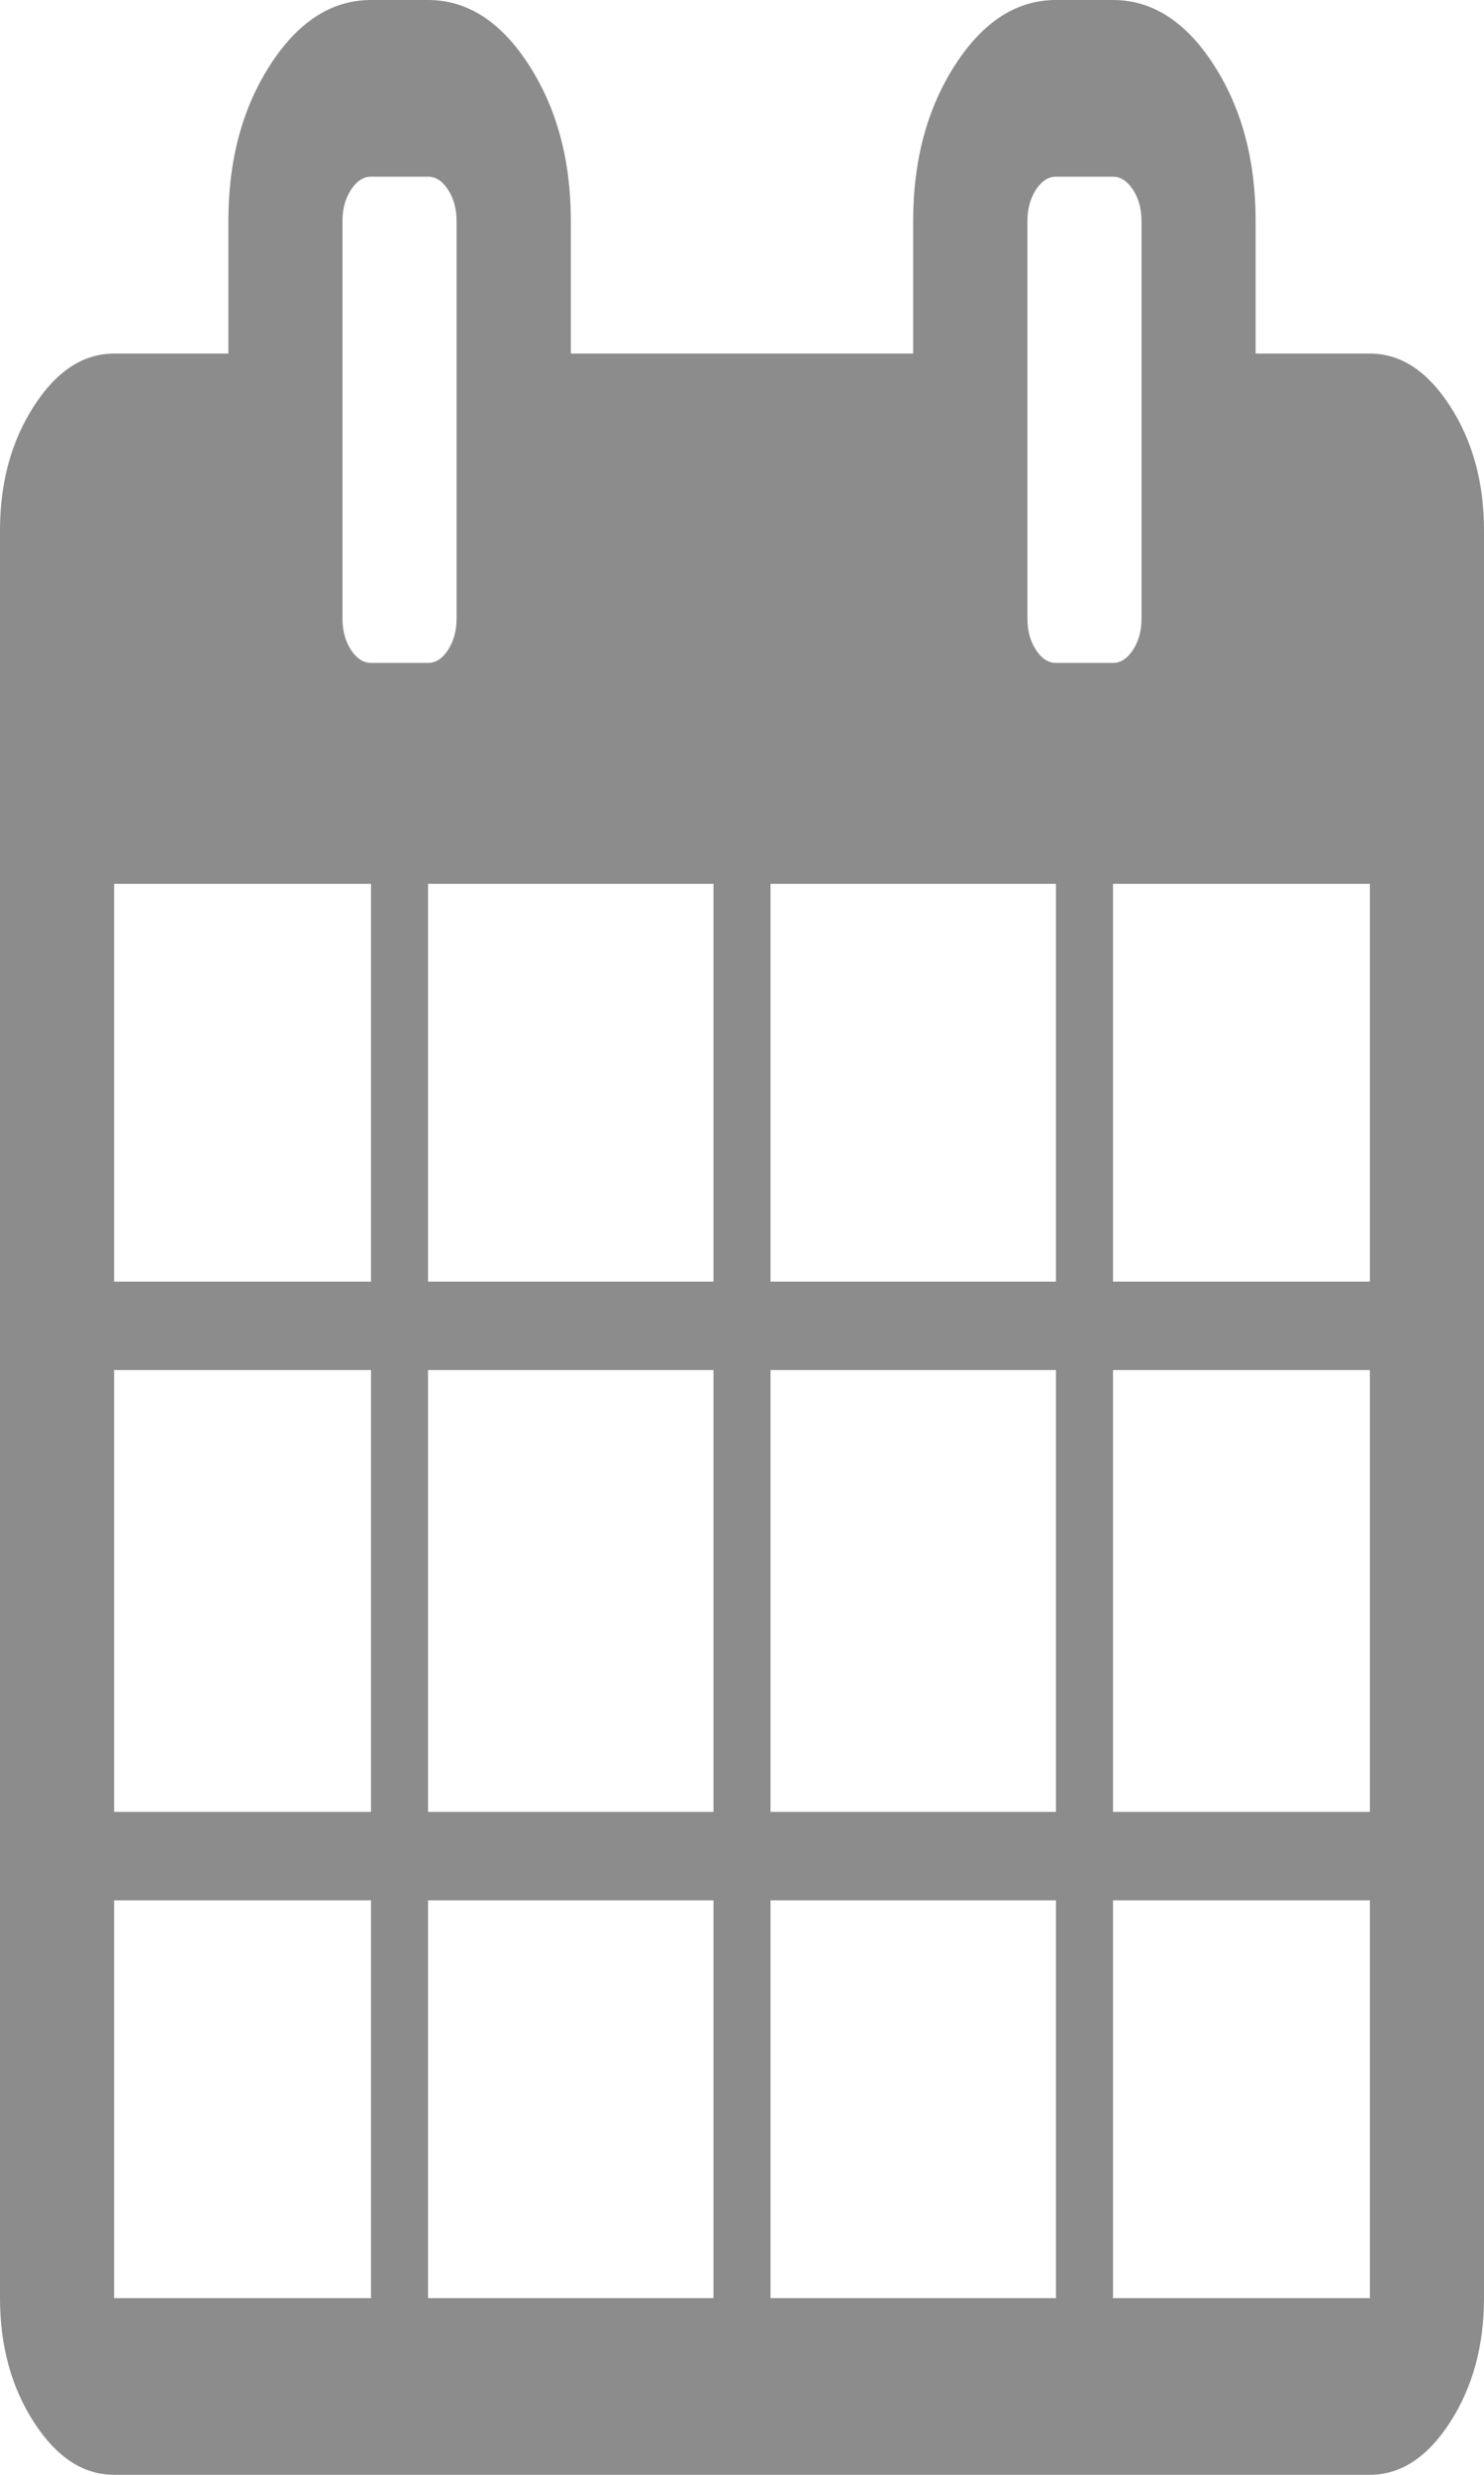 ﻿<?xml version="1.0" encoding="utf-8"?>
<svg version="1.1" xmlns:xlink="http://www.w3.org/1999/xlink" width="9px" height="15px" xmlns="http://www.w3.org/2000/svg">
  <g transform="matrix(1 0 0 1 -595 -314 )">
    <path d="M 0.692 11.518  L 0.692 13.929  L 2.25 13.929  L 2.25 11.518  L 0.692 11.518  Z M 2.596 11.518  L 2.596 13.929  L 4.327 13.929  L 4.327 11.518  L 2.596 11.518  Z M 0.692 8.304  L 0.692 10.982  L 2.25 10.982  L 2.25 8.304  L 0.692 8.304  Z M 2.596 8.304  L 2.596 10.982  L 4.327 10.982  L 4.327 8.304  L 2.596 8.304  Z M 0.692 5.357  L 0.692 7.768  L 2.25 7.768  L 2.25 5.357  L 0.692 5.357  Z M 4.673 11.518  L 4.673 13.929  L 6.404 13.929  L 6.404 11.518  L 4.673 11.518  Z M 2.596 5.357  L 2.596 7.768  L 4.327 7.768  L 4.327 5.357  L 2.596 5.357  Z M 6.75 11.518  L 6.75 13.929  L 8.308 13.929  L 8.308 11.518  L 6.75 11.518  Z M 4.673 8.304  L 4.673 10.982  L 6.404 10.982  L 6.404 8.304  L 4.673 8.304  Z M 2.718 3.938  C 2.752 3.885  2.769 3.823  2.769 3.75  L 2.769 1.339  C 2.769 1.267  2.752 1.204  2.718 1.151  C 2.684 1.098  2.643 1.071  2.596 1.071  L 2.25 1.071  C 2.203 1.071  2.163 1.098  2.128 1.151  C 2.094 1.204  2.077 1.267  2.077 1.339  L 2.077 3.75  C 2.077 3.823  2.094 3.885  2.128 3.938  C 2.163 3.991  2.203 4.018  2.25 4.018  L 2.596 4.018  C 2.643 4.018  2.684 3.991  2.718 3.938  Z M 6.75 8.304  L 6.75 10.982  L 8.308 10.982  L 8.308 8.304  L 6.75 8.304  Z M 4.673 5.357  L 4.673 7.768  L 6.404 7.768  L 6.404 5.357  L 4.673 5.357  Z M 6.75 5.357  L 6.75 7.768  L 8.308 7.768  L 8.308 5.357  L 6.75 5.357  Z M 6.872 3.938  C 6.906 3.885  6.923 3.823  6.923 3.75  L 6.923 1.339  C 6.923 1.267  6.906 1.204  6.872 1.151  C 6.837 1.098  6.797 1.071  6.75 1.071  L 6.404 1.071  C 6.357 1.071  6.316 1.098  6.282 1.151  C 6.248 1.204  6.231 1.267  6.231 1.339  L 6.231 3.75  C 6.231 3.823  6.248 3.885  6.282 3.938  C 6.316 3.991  6.357 4.018  6.404 4.018  L 6.75 4.018  C 6.797 4.018  6.837 3.991  6.872 3.938  Z M 8.794 2.461  C 8.931 2.673  9 2.924  9 3.214  L 9 13.929  C 9 14.219  8.931 14.47  8.794 14.682  C 8.657 14.894  8.495 15  8.308 15  L 0.692 15  C 0.505 15  0.343 14.894  0.206 14.682  C 0.069 14.47  0 14.219  0 13.929  L 0 3.214  C 0 2.924  0.069 2.673  0.206 2.461  C 0.343 2.249  0.505 2.143  0.692 2.143  L 1.385 2.143  L 1.385 1.339  C 1.385 0.971  1.469 0.656  1.639 0.393  C 1.808 0.131  2.012 0  2.25 0  L 2.596 0  C 2.834 0  3.038 0.131  3.207 0.393  C 3.377 0.656  3.462 0.971  3.462 1.339  L 3.462 2.143  L 5.538 2.143  L 5.538 1.339  C 5.538 0.971  5.623 0.656  5.793 0.393  C 5.962 0.131  6.166 0  6.404 0  L 6.75 0  C 6.988 0  7.192 0.131  7.361 0.393  C 7.531 0.656  7.615 0.971  7.615 1.339  L 7.615 2.143  L 8.308 2.143  C 8.495 2.143  8.657 2.249  8.794 2.461  Z " fill-rule="nonzero" fill="#8c8c8c" stroke="none" transform="matrix(1 0 0 1 595 314 )" />
  </g>
</svg>